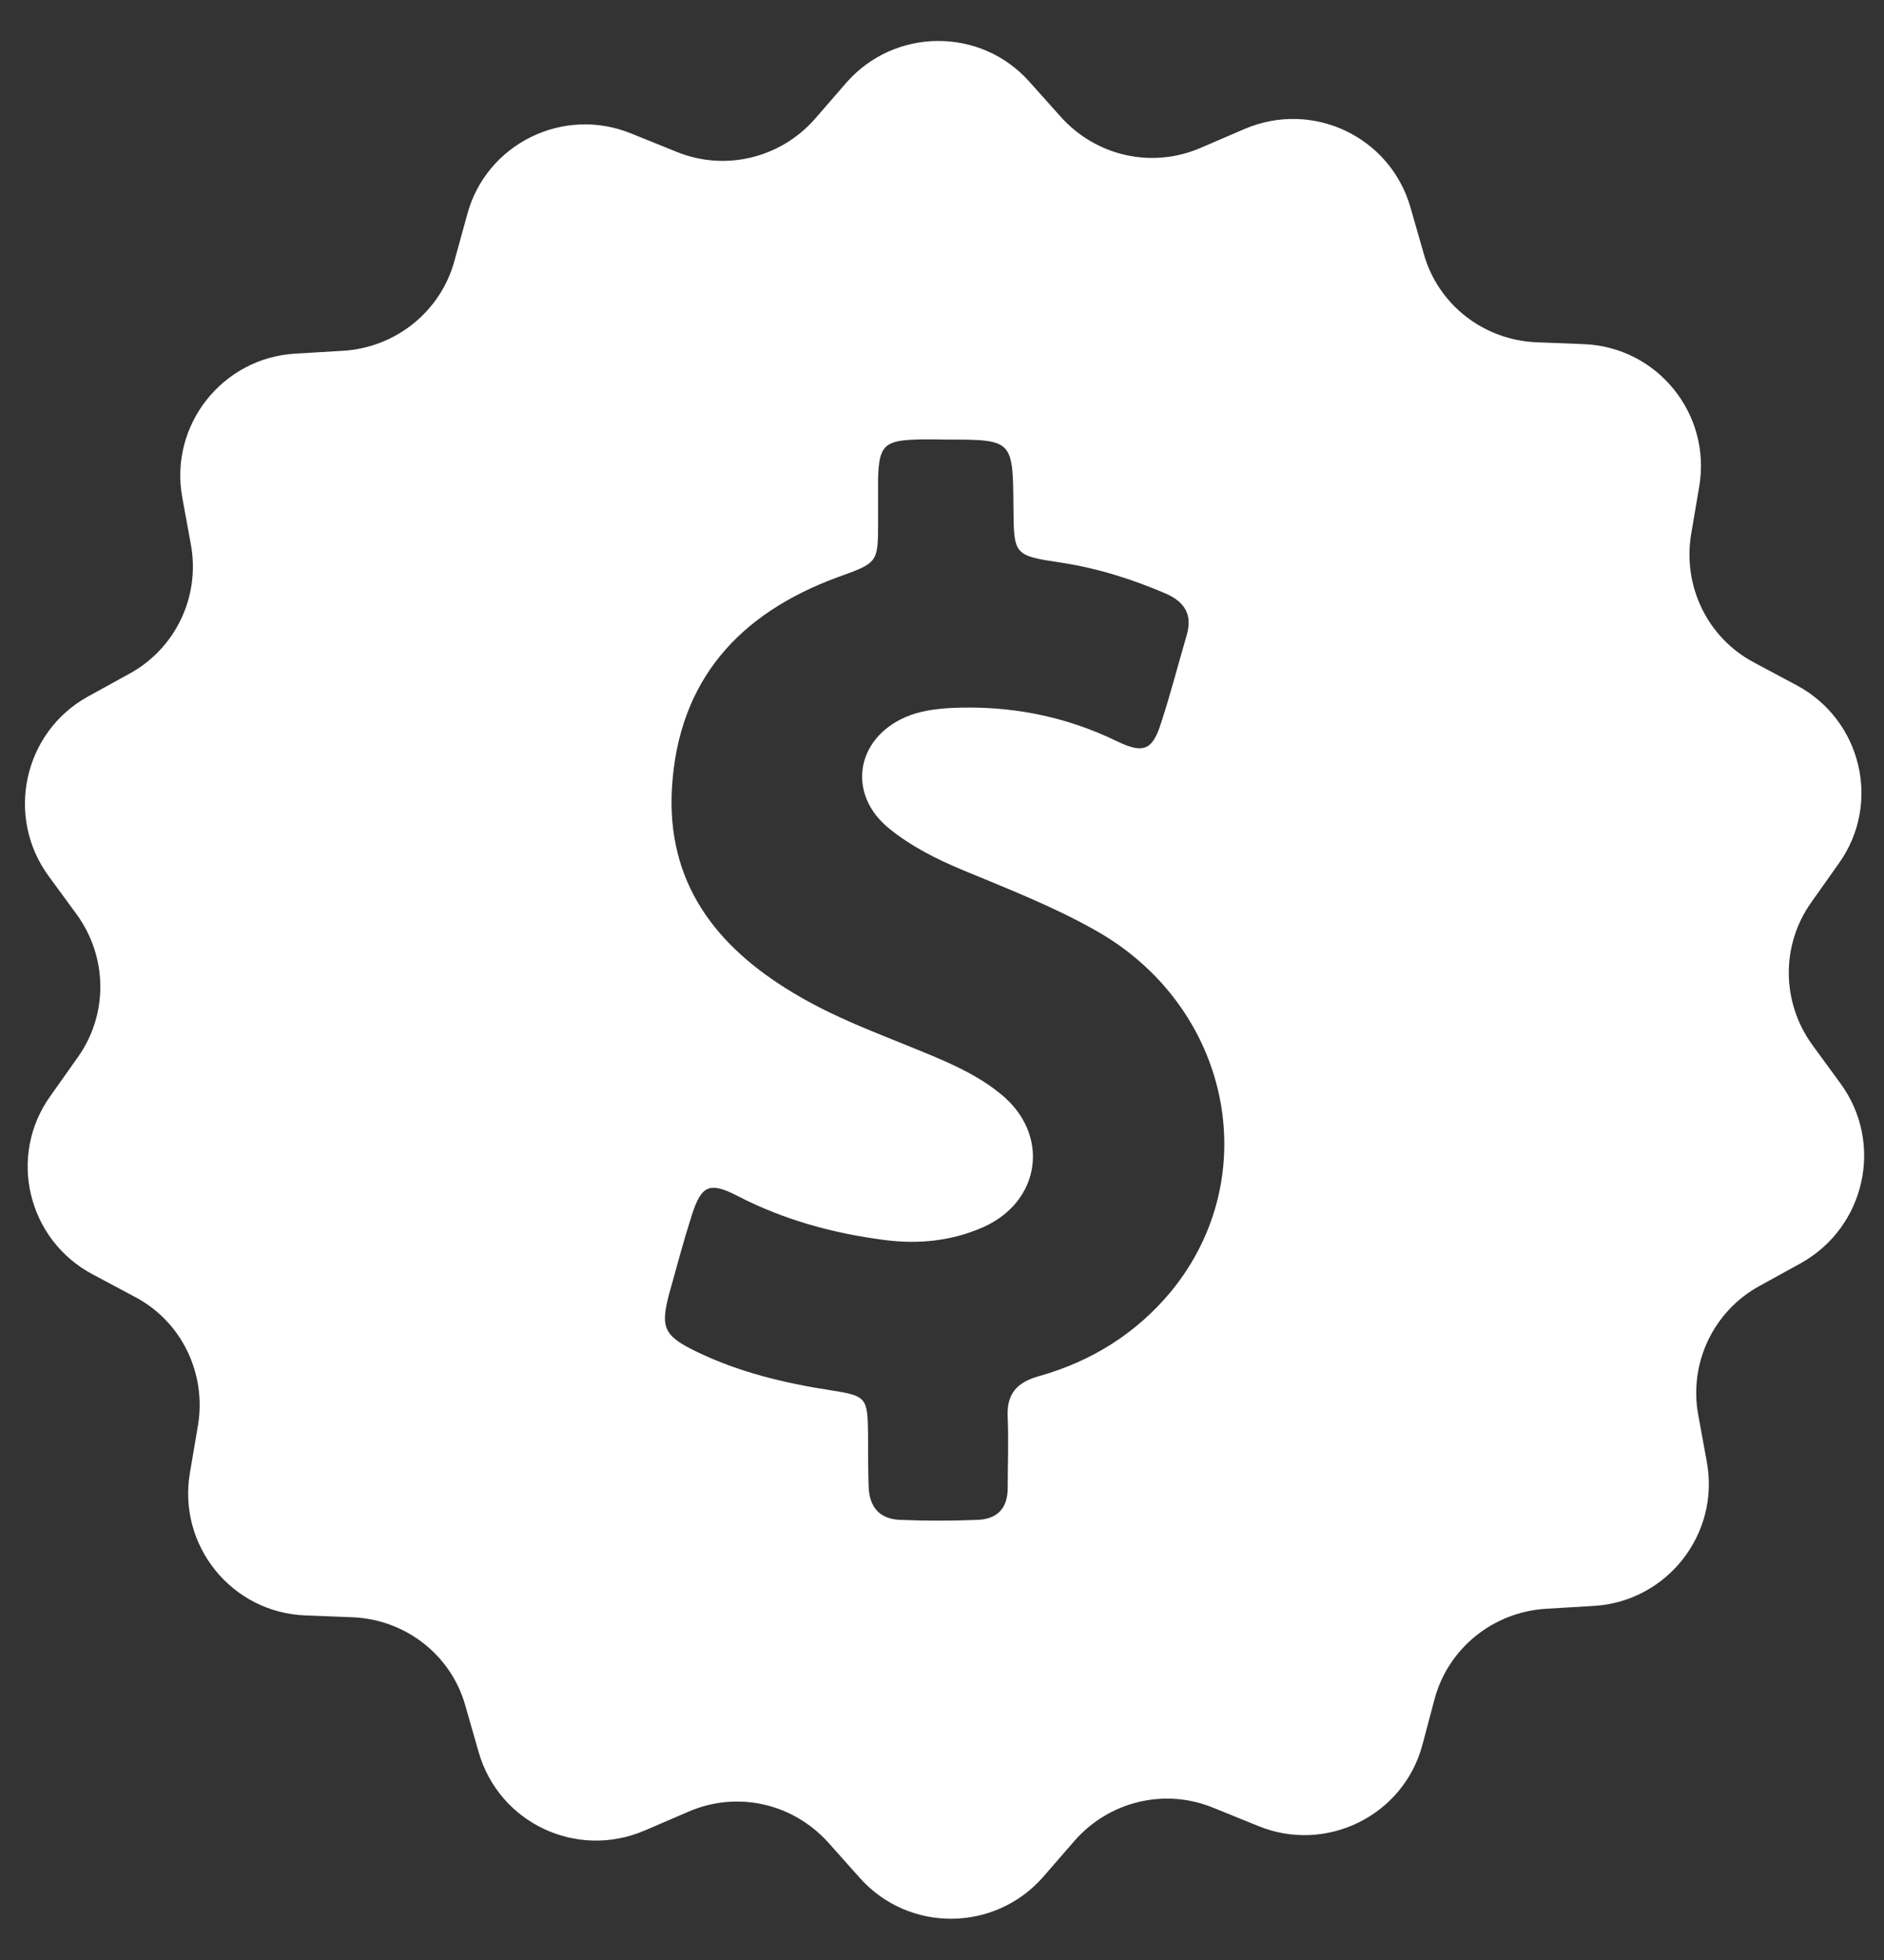 <svg width="25" height="26" viewBox="0 0 25 26" fill="none" xmlns="http://www.w3.org/2000/svg">
<rect x="0" y="0" width="25" height="26" fill="#333333" stroke="none"/>
<path d="M24.426 14.377L24.048 13.86C23.638 13.293 23.632 12.537 24.035 11.97L24.401 11.453C24.968 10.659 24.703 9.55 23.84 9.09L23.273 8.787C22.655 8.459 22.327 7.772 22.441 7.086L22.548 6.455C22.712 5.491 21.993 4.603 21.016 4.565L20.38 4.54C19.687 4.508 19.082 4.042 18.893 3.367L18.716 2.75C18.445 1.811 17.418 1.326 16.517 1.71L15.931 1.962C15.288 2.239 14.55 2.075 14.078 1.552L13.656 1.08C13.007 0.355 11.866 0.368 11.229 1.099L10.813 1.578C10.353 2.101 9.616 2.277 8.973 2.012L8.381 1.773C7.48 1.401 6.452 1.905 6.2 2.844L6.03 3.462C5.847 4.13 5.255 4.609 4.556 4.653L3.919 4.691C2.949 4.747 2.243 5.642 2.419 6.6L2.533 7.224C2.659 7.911 2.331 8.598 1.726 8.932L1.165 9.241C0.314 9.713 0.069 10.829 0.642 11.617L1.02 12.133C1.43 12.701 1.436 13.457 1.033 14.024L0.667 14.541C0.1 15.335 0.365 16.444 1.228 16.904L1.795 17.206C2.413 17.534 2.741 18.221 2.627 18.908L2.52 19.538C2.356 20.503 3.075 21.391 4.051 21.429L4.688 21.454C5.381 21.486 5.986 21.952 6.175 22.626L6.352 23.244C6.623 24.183 7.65 24.668 8.551 24.284L9.137 24.032C9.78 23.754 10.517 23.918 10.99 24.441L11.412 24.914C12.061 25.639 13.202 25.632 13.845 24.895L14.261 24.416C14.721 23.893 15.458 23.716 16.101 23.981L16.693 24.221C17.594 24.593 18.622 24.088 18.874 23.149L19.038 22.532C19.22 21.864 19.813 21.385 20.512 21.341L21.149 21.303C22.119 21.246 22.825 20.351 22.649 19.393L22.535 18.769C22.409 18.082 22.737 17.396 23.342 17.062L23.903 16.753C24.753 16.274 24.999 15.165 24.426 14.377ZM15.54 17.131C15.08 17.686 14.488 18.057 13.794 18.253C13.492 18.335 13.353 18.492 13.372 18.807C13.385 19.116 13.372 19.425 13.372 19.734C13.372 20.011 13.233 20.156 12.956 20.162C12.622 20.175 12.288 20.175 11.96 20.162C11.671 20.156 11.532 19.992 11.526 19.708C11.519 19.482 11.519 19.255 11.519 19.034C11.513 18.536 11.5 18.517 11.021 18.442C10.404 18.347 9.805 18.202 9.244 17.931C8.803 17.717 8.759 17.61 8.885 17.143C8.98 16.803 9.074 16.45 9.181 16.116C9.307 15.726 9.414 15.675 9.774 15.858C10.391 16.179 11.053 16.362 11.746 16.45C12.187 16.507 12.628 16.463 13.044 16.28C13.813 15.94 13.939 15.051 13.284 14.516C13.063 14.333 12.811 14.2 12.546 14.081C11.872 13.784 11.166 13.558 10.53 13.173C9.496 12.556 8.841 11.705 8.917 10.444C9.005 9.02 9.811 8.138 11.11 7.659C11.652 7.464 11.652 7.47 11.652 6.909V6.342C11.664 5.92 11.733 5.844 12.156 5.831C12.288 5.825 12.42 5.831 12.546 5.831C13.441 5.831 13.441 5.831 13.448 6.726C13.454 7.363 13.448 7.369 14.084 7.464C14.569 7.539 15.03 7.684 15.483 7.88C15.729 7.993 15.823 8.163 15.748 8.422C15.634 8.812 15.534 9.203 15.408 9.587C15.294 9.953 15.174 10.003 14.822 9.833C14.122 9.493 13.385 9.354 12.61 9.392C12.408 9.405 12.206 9.43 12.017 9.512C11.349 9.802 11.236 10.545 11.809 10.999C12.099 11.232 12.427 11.396 12.773 11.541C13.366 11.787 13.964 12.02 14.525 12.335C16.321 13.337 16.8 15.593 15.54 17.131Z" fill="white"/>
</svg>
